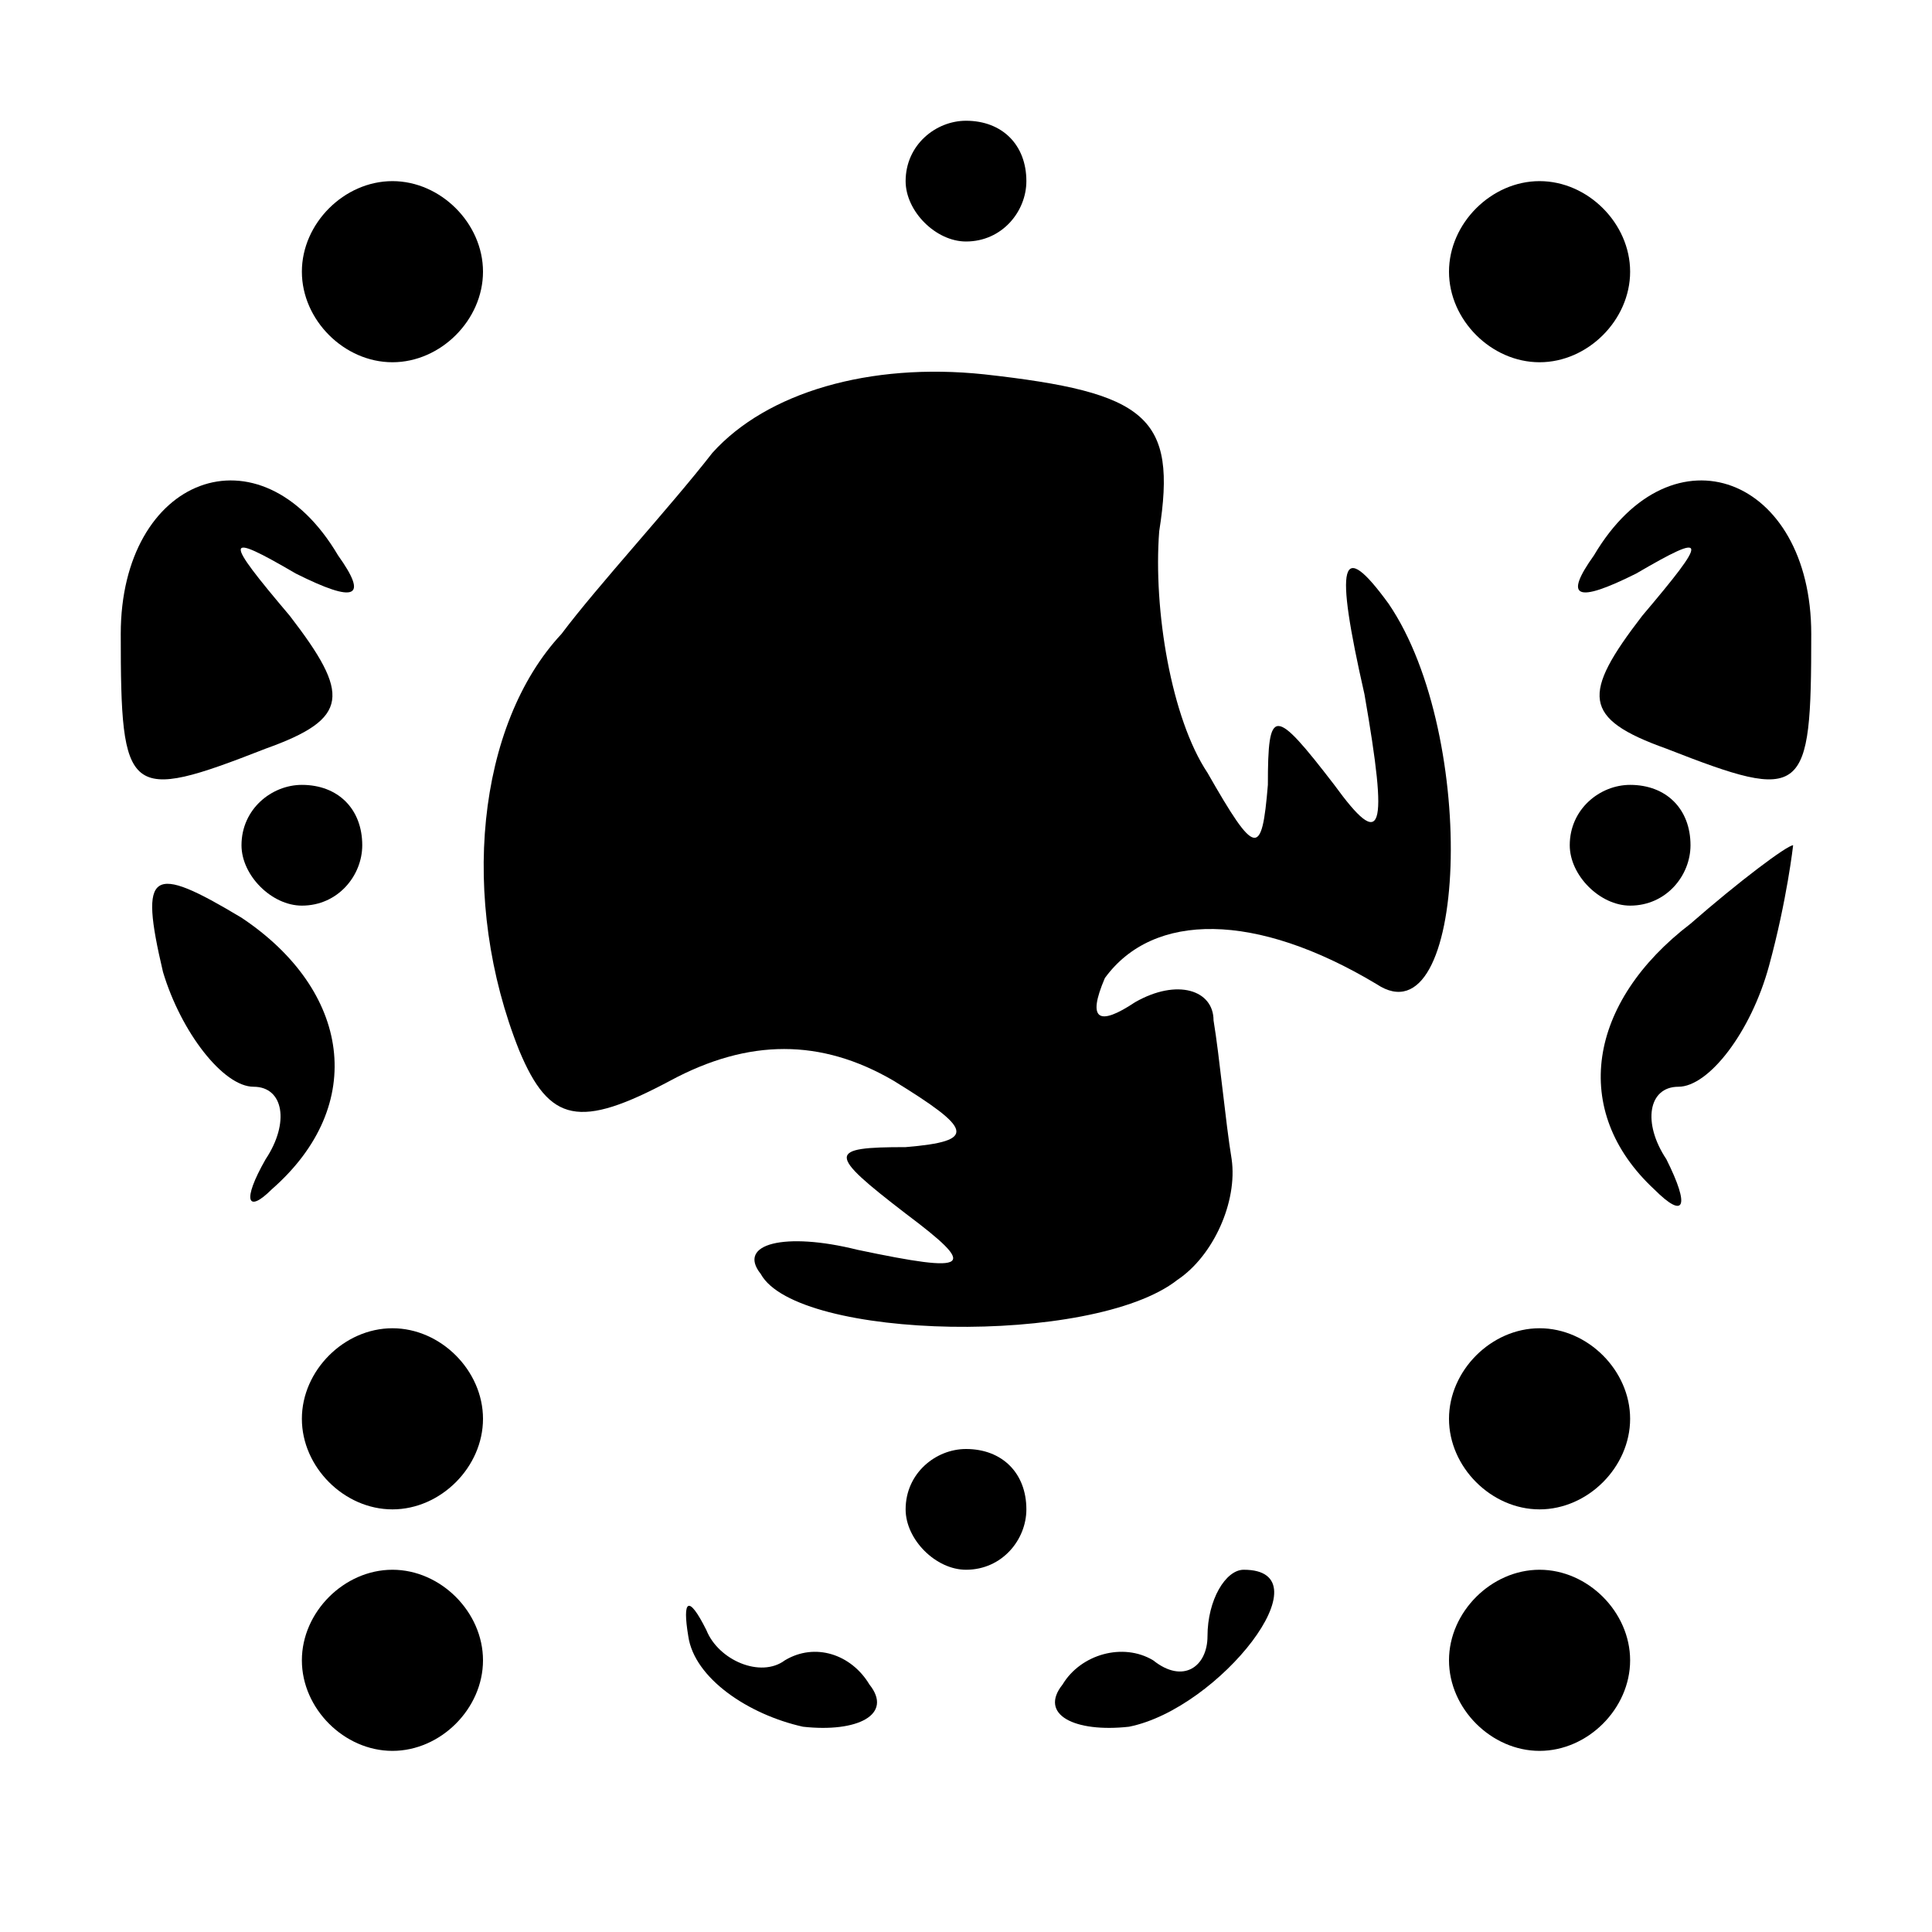 <?xml version="1.0" standalone="no"?>
<!DOCTYPE svg PUBLIC "-//W3C//DTD SVG 20010904//EN"
 "http://www.w3.org/TR/2001/REC-SVG-20010904/DTD/svg10.dtd">
<svg version="1.0" xmlns="http://www.w3.org/2000/svg"
 width="32pt" height="32pt" viewBox="0 0 32 32"
 preserveAspectRatio="xMidYMid meet">
<g transform="translate(0,32) scale(0.1,-0.1)"
fill="#000000" stroke="none">
<path fill="#000000" stroke="none" d="M150 290 c0 -5 5 -10 10 -10 6 0 10 5
10 10 0 6 -4 10 -10 10 -5 0 -10 -4 -10 -10z"/>
<path fill="#000000" stroke="none" d="M50 275 c0 -8 7 -15 15 -15 8 0 15 7
15 15 0 8 -7 15 -15 15 -8 0 -15 -7 -15 -15z"/>
<path fill="#000000" stroke="none" d="M240 275 c0 -8 7 -15 15 -15 8 0 15 7
15 15 0 8 -7 15 -15 15 -8 0 -15 -7 -15 -15z"/>
<path fill="#000000" stroke="none" d="M118 245 c-7 -9 -19 -22 -25 -30 -14
-15 -17 -44 -7 -69 5 -12 10 -13 25 -5 13 7 25 7 37 0 13 -8 14 -10 2 -11 -13
0 -13 -1 0 -11 12 -9 11 -10 -8 -6 -12 3 -20 1 -16 -4 6 -11 55 -12 69 -1 6 4
10 13 9 20 -1 6 -2 17 -3 23 0 5 -6 7 -13 3 -6 -4 -8 -3 -5 4 8 11 25 11 45
-1 15 -10 17 41 2 63 -8 11 -9 7 -4 -15 4 -23 3 -26 -5 -15 -10 13 -11 13 -11
0 -1 -12 -2 -12 -10 2 -6 9 -9 27 -8 40 3 19 -2 23 -29 26 -19 2 -36 -3 -45
-13z"/>
<path fill="#000000" stroke="none" d="M20 215 c0 -27 1 -28 24 -19 14 5 14 9
4 22 -11 13 -11 14 1 7 10 -5 12 -4 7 3 -13 22 -36 13 -36 -13z"/>
<path fill="#000000" stroke="none" d="M264 228 c-5 -7 -3 -8 7 -3 12 7 12 6
1 -7 -10 -13 -10 -17 4 -22 23 -9 24 -8 24 19 0 26 -23 35 -36 13z"/>
<path fill="#000000" stroke="none" d="M40 180 c0 -5 5 -10 10 -10 6 0 10 5
10 10 0 6 -4 10 -10 10 -5 0 -10 -4 -10 -10z"/>
<path fill="#000000" stroke="none" d="M260 180 c0 -5 5 -10 10 -10 6 0 10 5
10 10 0 6 -4 10 -10 10 -5 0 -10 -4 -10 -10z"/>
<path fill="#000000" stroke="none" d="M27 159 c3 -10 10 -19 15 -19 5 0 6 -6
2 -12 -4 -7 -3 -9 1 -5 16 14 13 33 -5 45 -15 9 -17 8 -13 -9z"/>
<path fill="#000000" stroke="none" d="M280 167 c-17 -13 -20 -31 -6 -44 5 -5
6 -3 2 5 -4 6 -3 12 2 12 5 0 12 9 15 20 3 11 4 20 4 20 -1 0 -9 -6 -17 -13z"/>
<path fill="#000000" stroke="none" d="M50 85 c0 -8 7 -15 15 -15 8 0 15 7 15
15 0 8 -7 15 -15 15 -8 0 -15 -7 -15 -15z"/>
<path fill="#000000" stroke="none" d="M240 85 c0 -8 7 -15 15 -15 8 0 15 7
15 15 0 8 -7 15 -15 15 -8 0 -15 -7 -15 -15z"/>
<path fill="#000000" stroke="none" d="M150 70 c0 -5 5 -10 10 -10 6 0 10 5
10 10 0 6 -4 10 -10 10 -5 0 -10 -4 -10 -10z"/>
<path fill="#000000" stroke="none" d="M50 45 c0 -8 7 -15 15 -15 8 0 15 7 15
15 0 8 -7 15 -15 15 -8 0 -15 -7 -15 -15z"/>
<path fill="#000000" stroke="none" d="M114 49 c1 -7 10 -13 19 -15 9 -1 15 2
11 7 -3 5 -9 7 -14 4 -4 -3 -11 0 -13 5 -3 6 -4 5 -3 -1z"/>
<path fill="#000000" stroke="none" d="M200 49 c0 -5 -4 -8 -9 -4 -5 3 -12 1
-15 -4 -4 -5 2 -8 11 -7 15 3 33 26 19 26 -3 0 -6 -5 -6 -11z"/>
<path fill="#000000" stroke="none" d="M240 45 c0 -8 7 -15 15 -15 8 0 15 7
15 15 0 8 -7 15 -15 15 -8 0 -15 -7 -15 -15z"/>
</g>
</svg>

